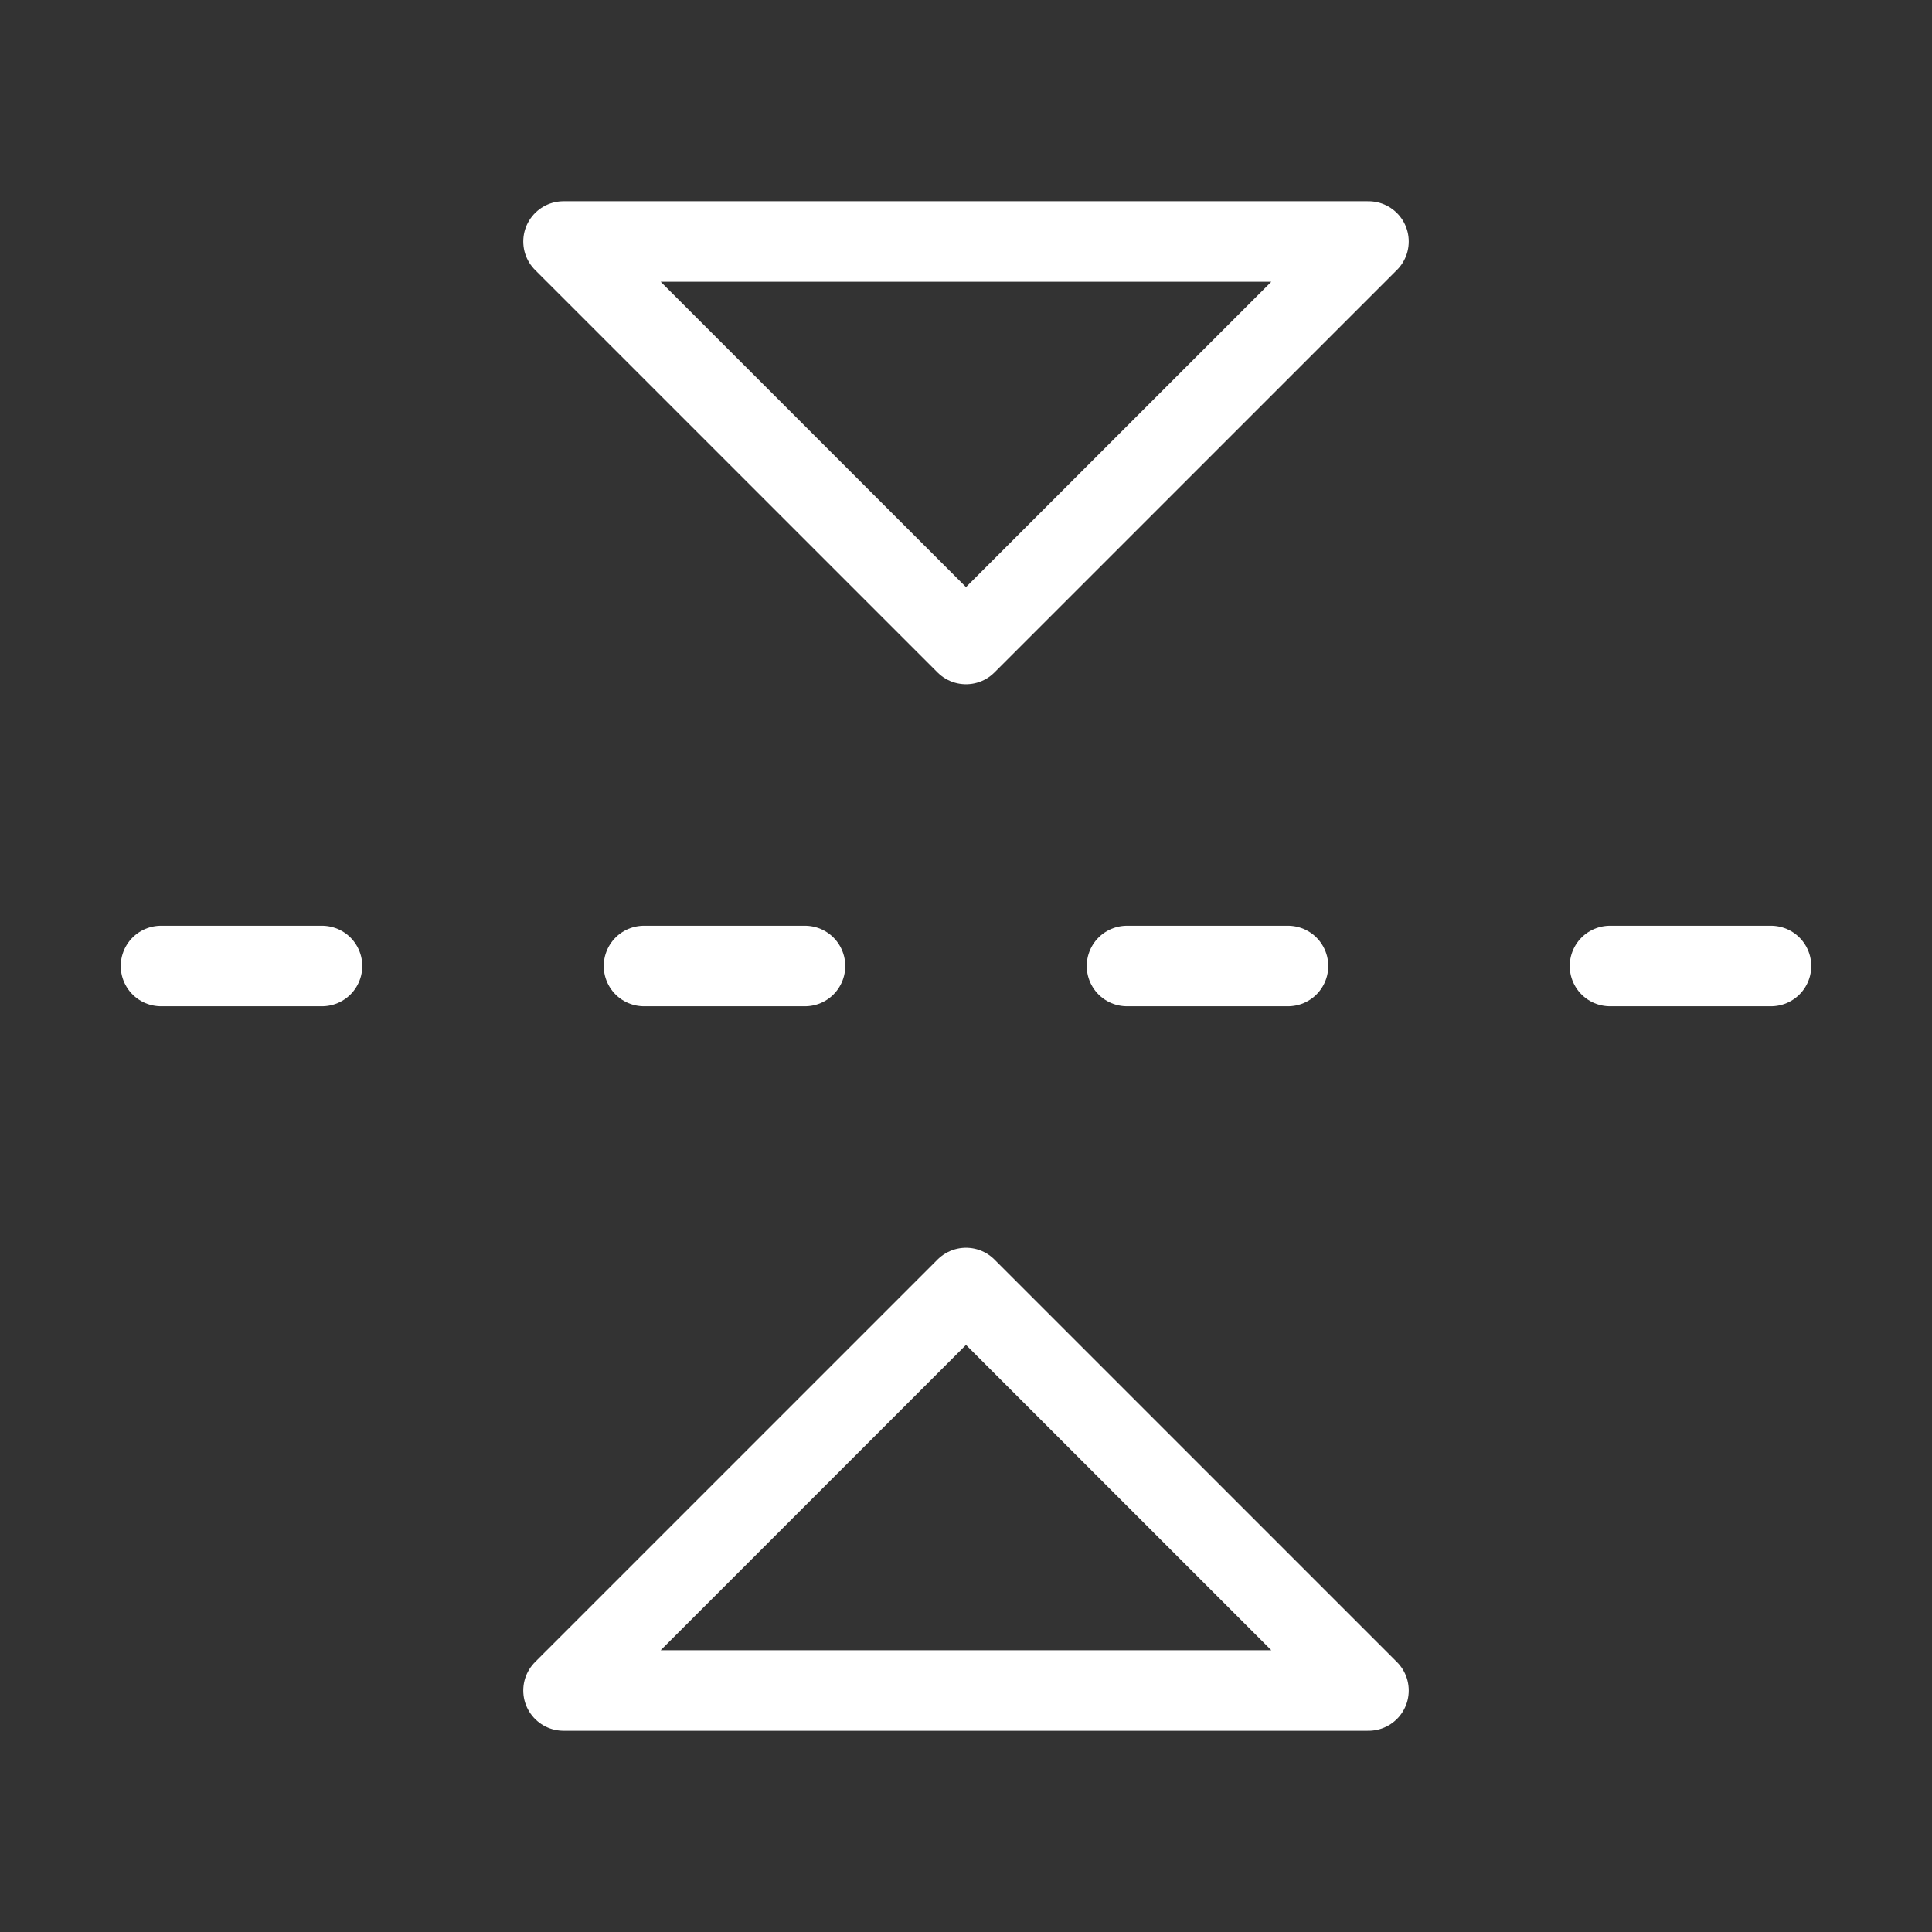 <svg  
  xmlns="http://www.w3.org/2000/svg"


  viewBox="0 0 24 24"
  fill="none"
  stroke="white"
stroke-linecap="round"
  stroke-linejoin="round"
           width="20" height="20">
  <rect x="0" y="0" width="24" height="24" fill="#333333" stroke="none"/>
  <path stroke="white" d="m17 3-5 5-5-5h10" />
  <path stroke="white" d="m17 21-5-5-5 5h10" />
  <path stroke="white" d="M4 12H2" />
  <path stroke="white" d="M10 12H8" />
  <path stroke="white" d="M16 12h-2" />
  <path stroke="white" d="M22 12h-2" />
</svg>
